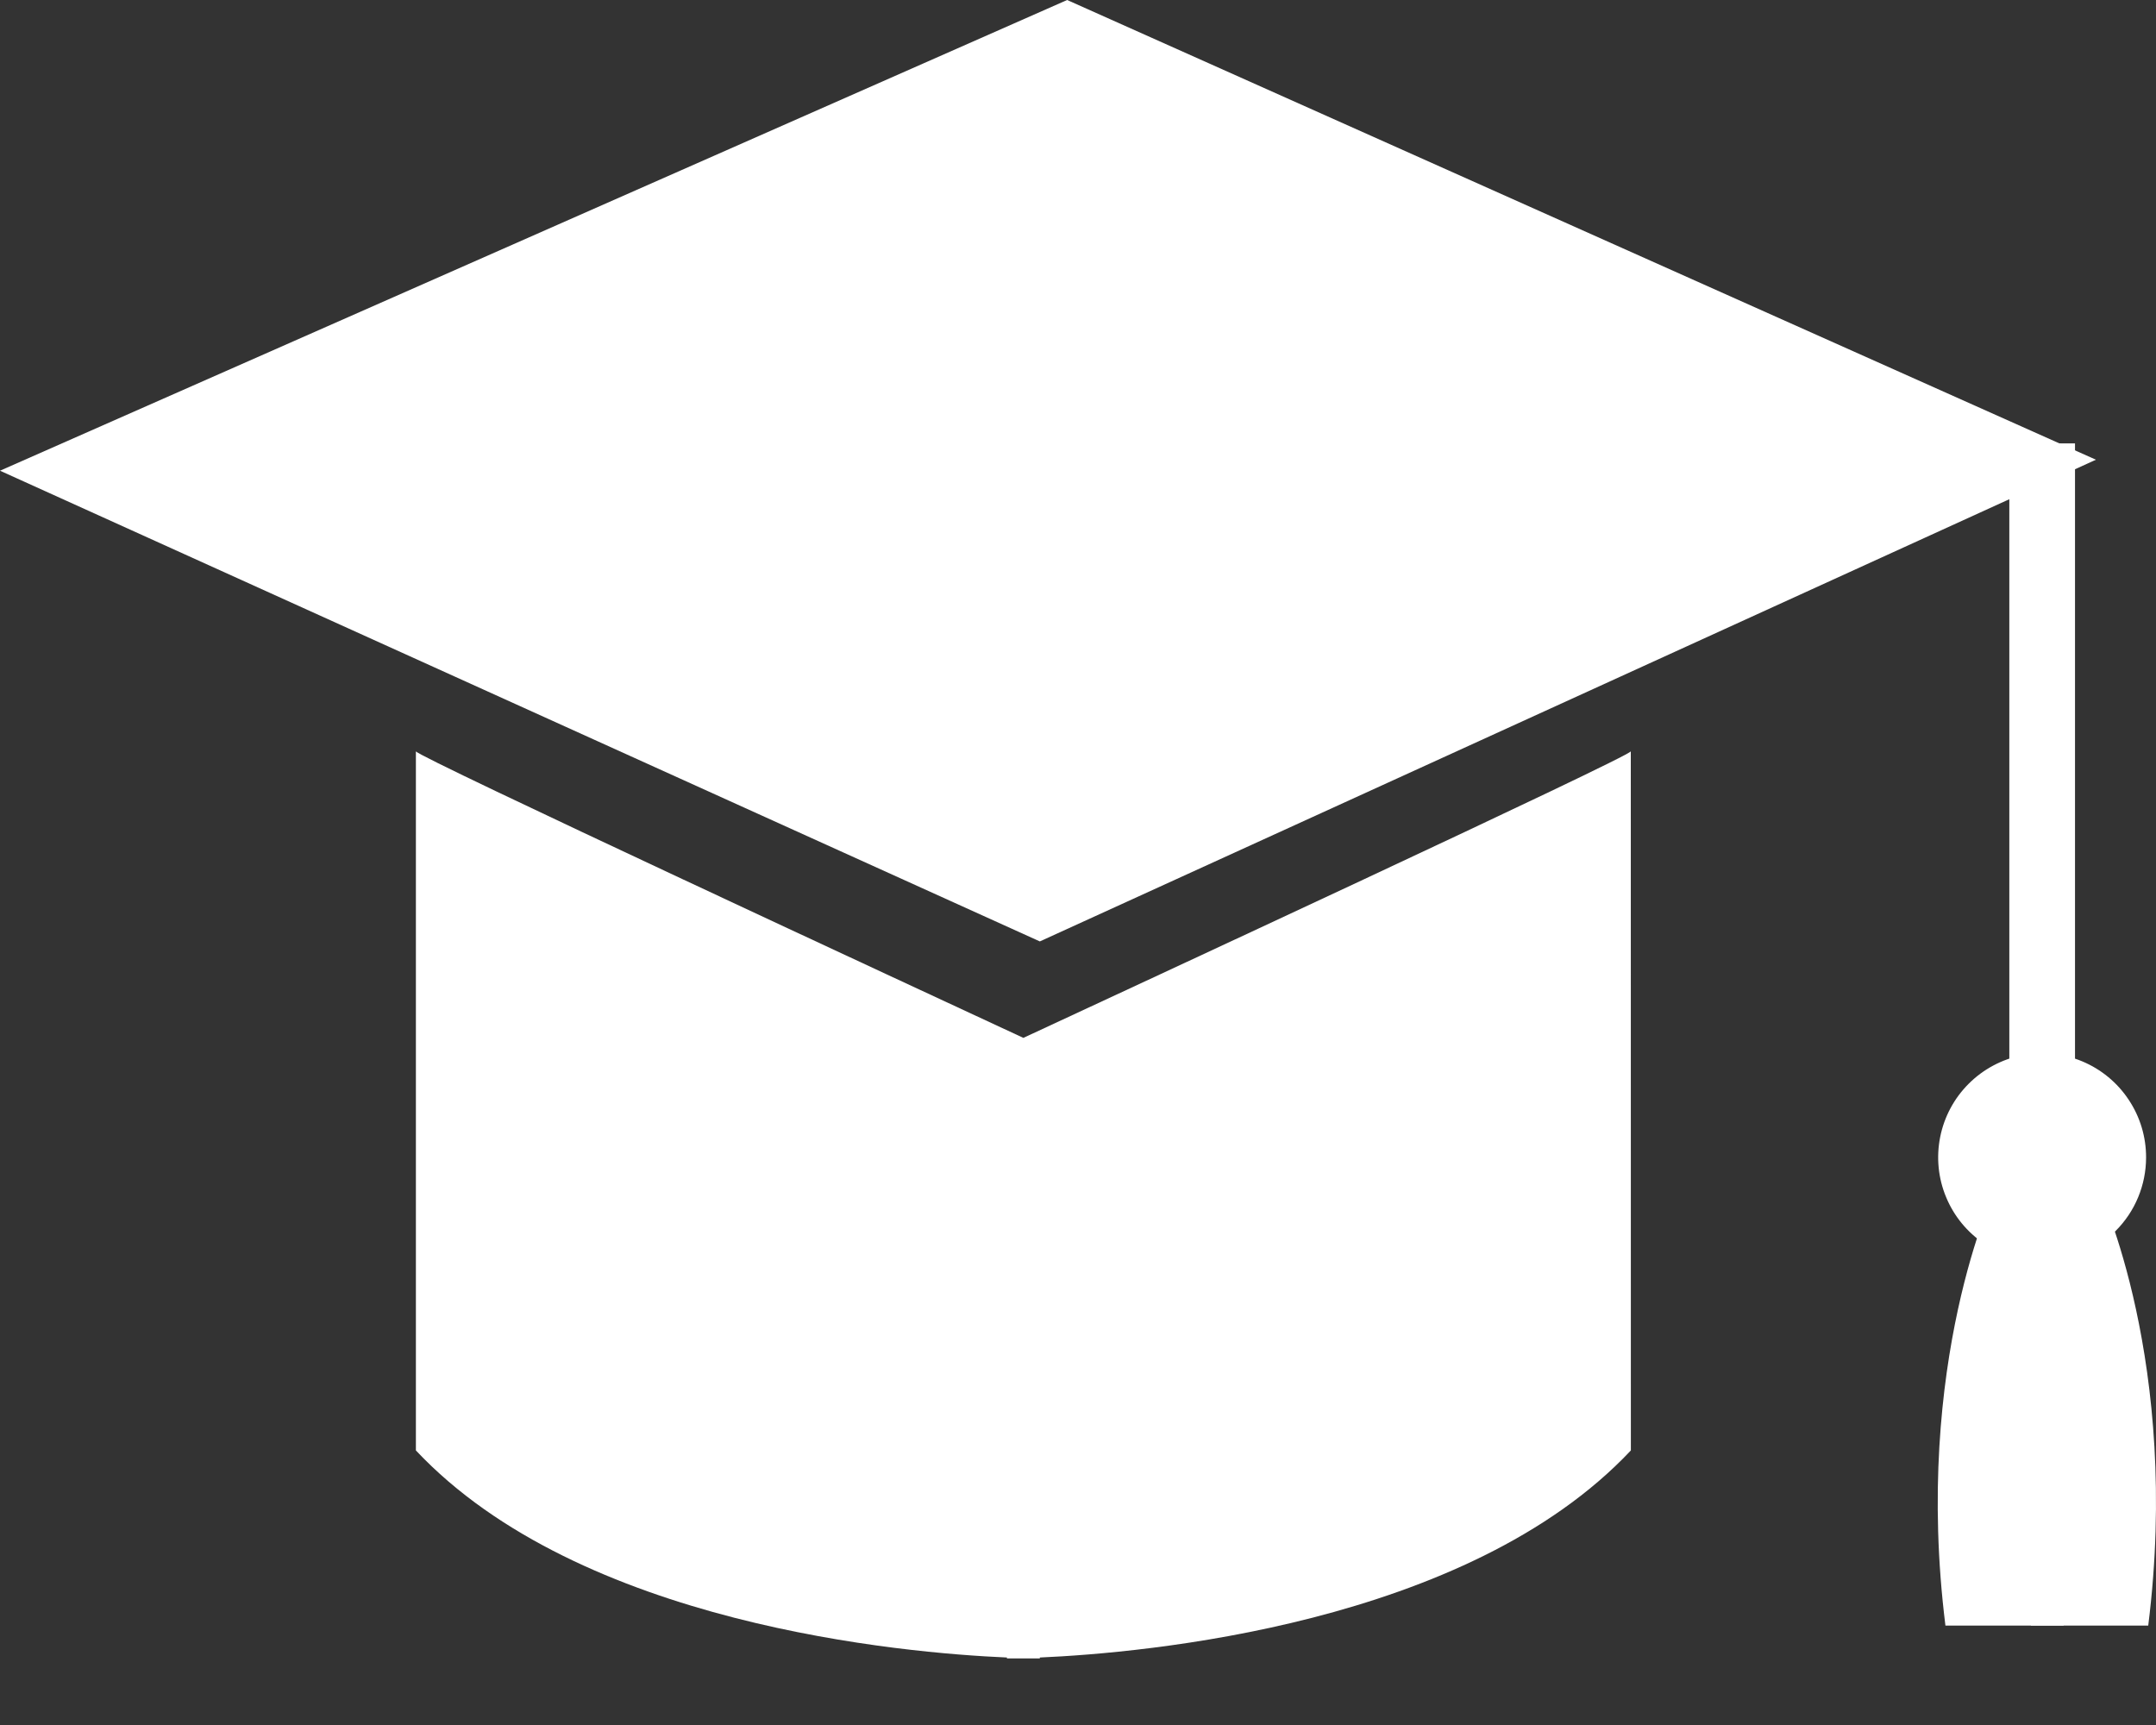 <svg width="30" height="24" viewBox="0 0 30 24" fill="none" xmlns="http://www.w3.org/2000/svg">
<rect x="0" y="0" width="30" height="24" fill="#333333" stroke="none"/>
<path d="M14.469 13.098L0 6.549L14.849 0L29.164 6.396L14.469 13.098Z" fill="white"/>
<path d="M28.873 6.169H27.959V15.764H28.873V6.169Z" fill="white"/>
<path d="M29.862 16.106C29.863 15.819 29.779 15.539 29.62 15.301C29.462 15.062 29.236 14.876 28.972 14.766C28.707 14.656 28.416 14.627 28.135 14.682C27.854 14.738 27.596 14.876 27.394 15.078C27.191 15.28 27.053 15.538 26.997 15.819C26.941 16.1 26.969 16.391 27.079 16.655C27.188 16.92 27.374 17.146 27.612 17.305C27.85 17.464 28.13 17.549 28.416 17.549C28.799 17.549 29.166 17.396 29.438 17.126C29.709 16.856 29.861 16.489 29.862 16.106Z" fill="white"/>
<path d="M27.76 16.563C27.76 16.563 26.614 18.962 27.07 22.617H28.715V16.221C28.715 16.221 27.76 16.753 27.76 16.563Z" fill="white"/>
<path d="M29.209 16.563C29.209 16.563 30.349 18.962 29.892 22.617H28.259V16.221C28.259 16.221 29.21 16.753 29.209 16.563Z" fill="white"/>
<path d="M22.692 10.453C22.692 10.522 15.607 13.804 14.24 14.44C12.872 13.804 5.787 10.521 5.787 10.453V20.18C8.071 22.607 12.572 22.999 14.011 23.061V23.074C14.011 23.074 14.094 23.074 14.24 23.074C14.386 23.074 14.469 23.074 14.469 23.074V23.061C15.909 22.998 20.409 22.607 22.693 20.18L22.692 10.453Z" fill="white"/>
</svg>
